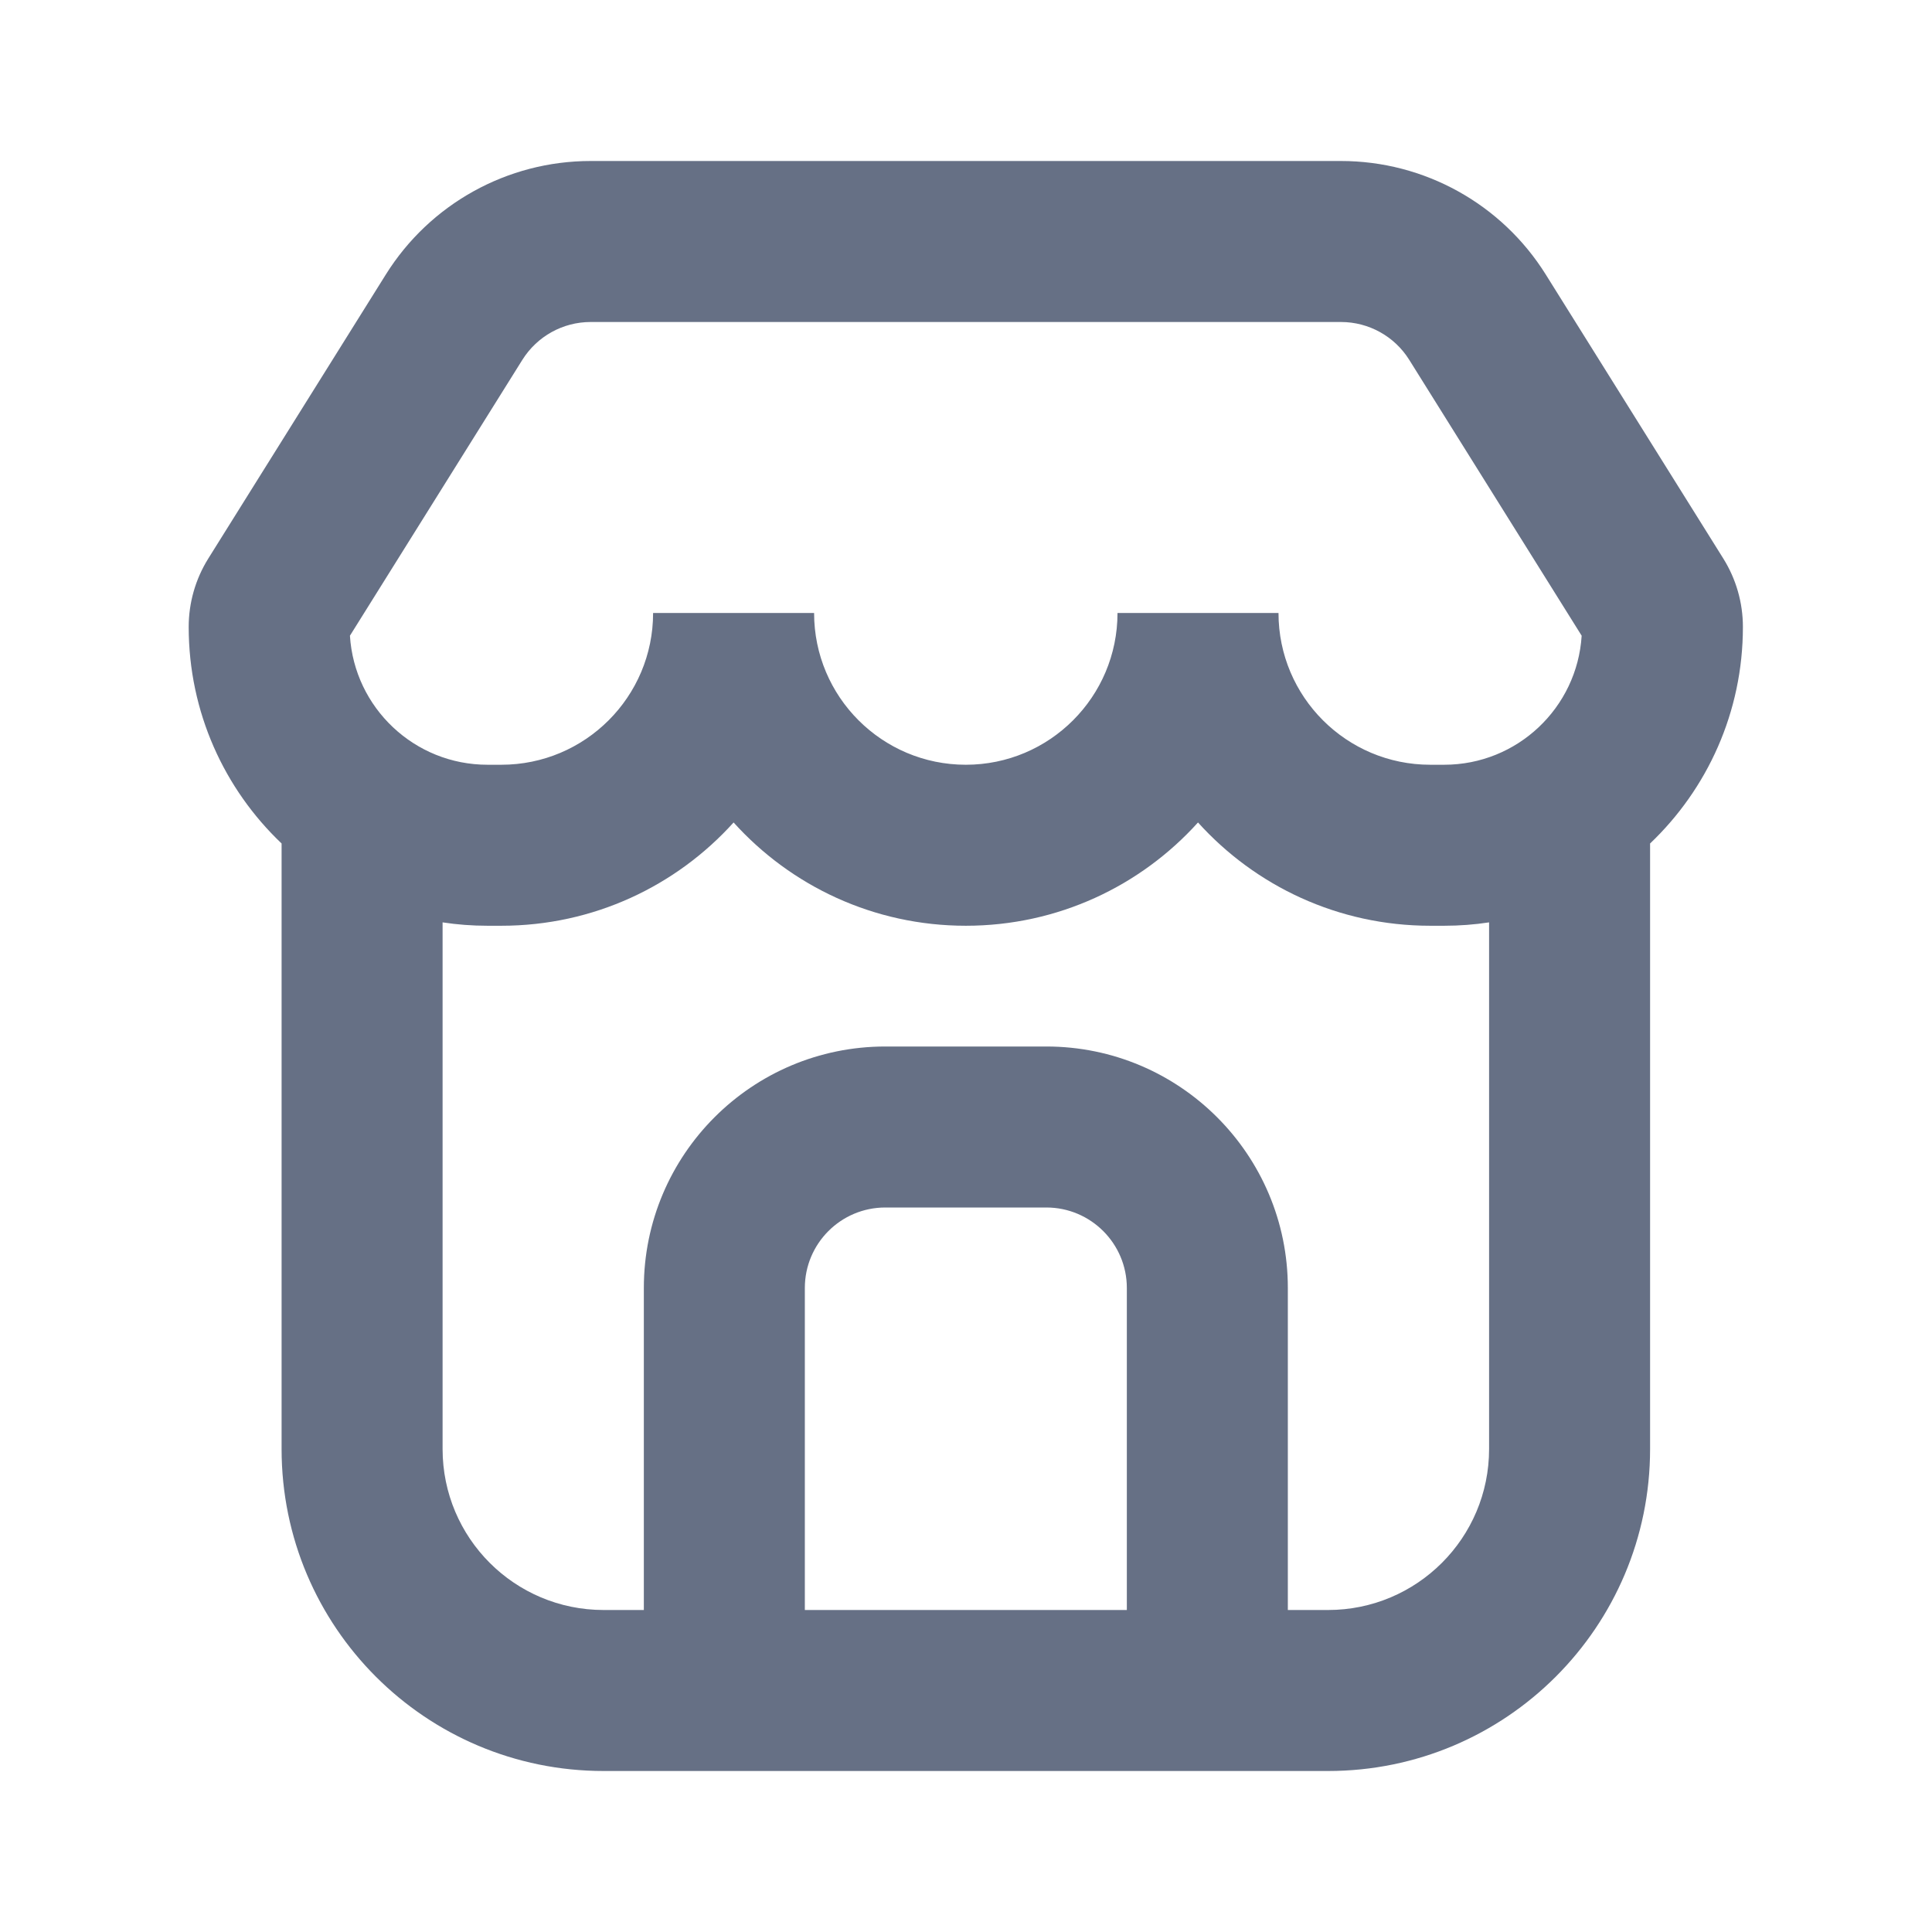 <svg width="24" height="24" viewBox="0 0 24 24" fill="none" xmlns="http://www.w3.org/2000/svg">
<path fill-rule="evenodd" clip-rule="evenodd" d="M16.658 2C17.693 2 18.654 2.533 19.202 3.41L21.408 6.939C21.567 7.194 21.651 7.488 21.651 7.788C21.651 8.847 21.208 9.802 20.498 10.478V18C20.498 20.209 18.707 22 16.498 22H7.498C5.288 22 3.498 20.209 3.498 18V10.478C2.787 9.802 2.344 8.847 2.344 7.788C2.344 7.488 2.428 7.194 2.587 6.939L4.793 3.41C5.341 2.533 6.302 2 7.337 2H16.658ZM7.337 4C6.992 4 6.672 4.178 6.489 4.47L4.347 7.897C4.403 8.792 5.147 9.5 6.056 9.5H6.228C7.269 9.5 8.113 8.656 8.113 7.615H10.113C10.113 8.656 10.957 9.5 11.998 9.5C13.038 9.5 13.882 8.656 13.882 7.615H15.882C15.882 8.656 16.726 9.5 17.767 9.5H17.94C18.849 9.5 19.592 8.792 19.648 7.897L17.506 4.47C17.324 4.178 17.003 4 16.658 4H7.337ZM17.94 11.5C18.129 11.5 18.316 11.486 18.498 11.458V18C18.498 19.105 17.602 20 16.498 20H15.998V16C15.998 14.343 14.654 13 12.998 13H10.998C9.341 13 7.998 14.343 7.998 16V20H7.498C6.393 20 5.498 19.105 5.498 18V11.458C5.68 11.486 5.866 11.5 6.056 11.5H6.228C7.373 11.5 8.402 11.005 9.113 10.217C9.824 11.005 10.853 11.5 11.998 11.5C13.142 11.5 14.171 11.005 14.882 10.217C15.593 11.005 16.622 11.5 17.767 11.5H17.94ZM9.998 20H13.998V16C13.998 15.448 13.55 15 12.998 15H10.998C10.445 15 9.998 15.448 9.998 16V20Z" fill="#667085"/>
</svg>
